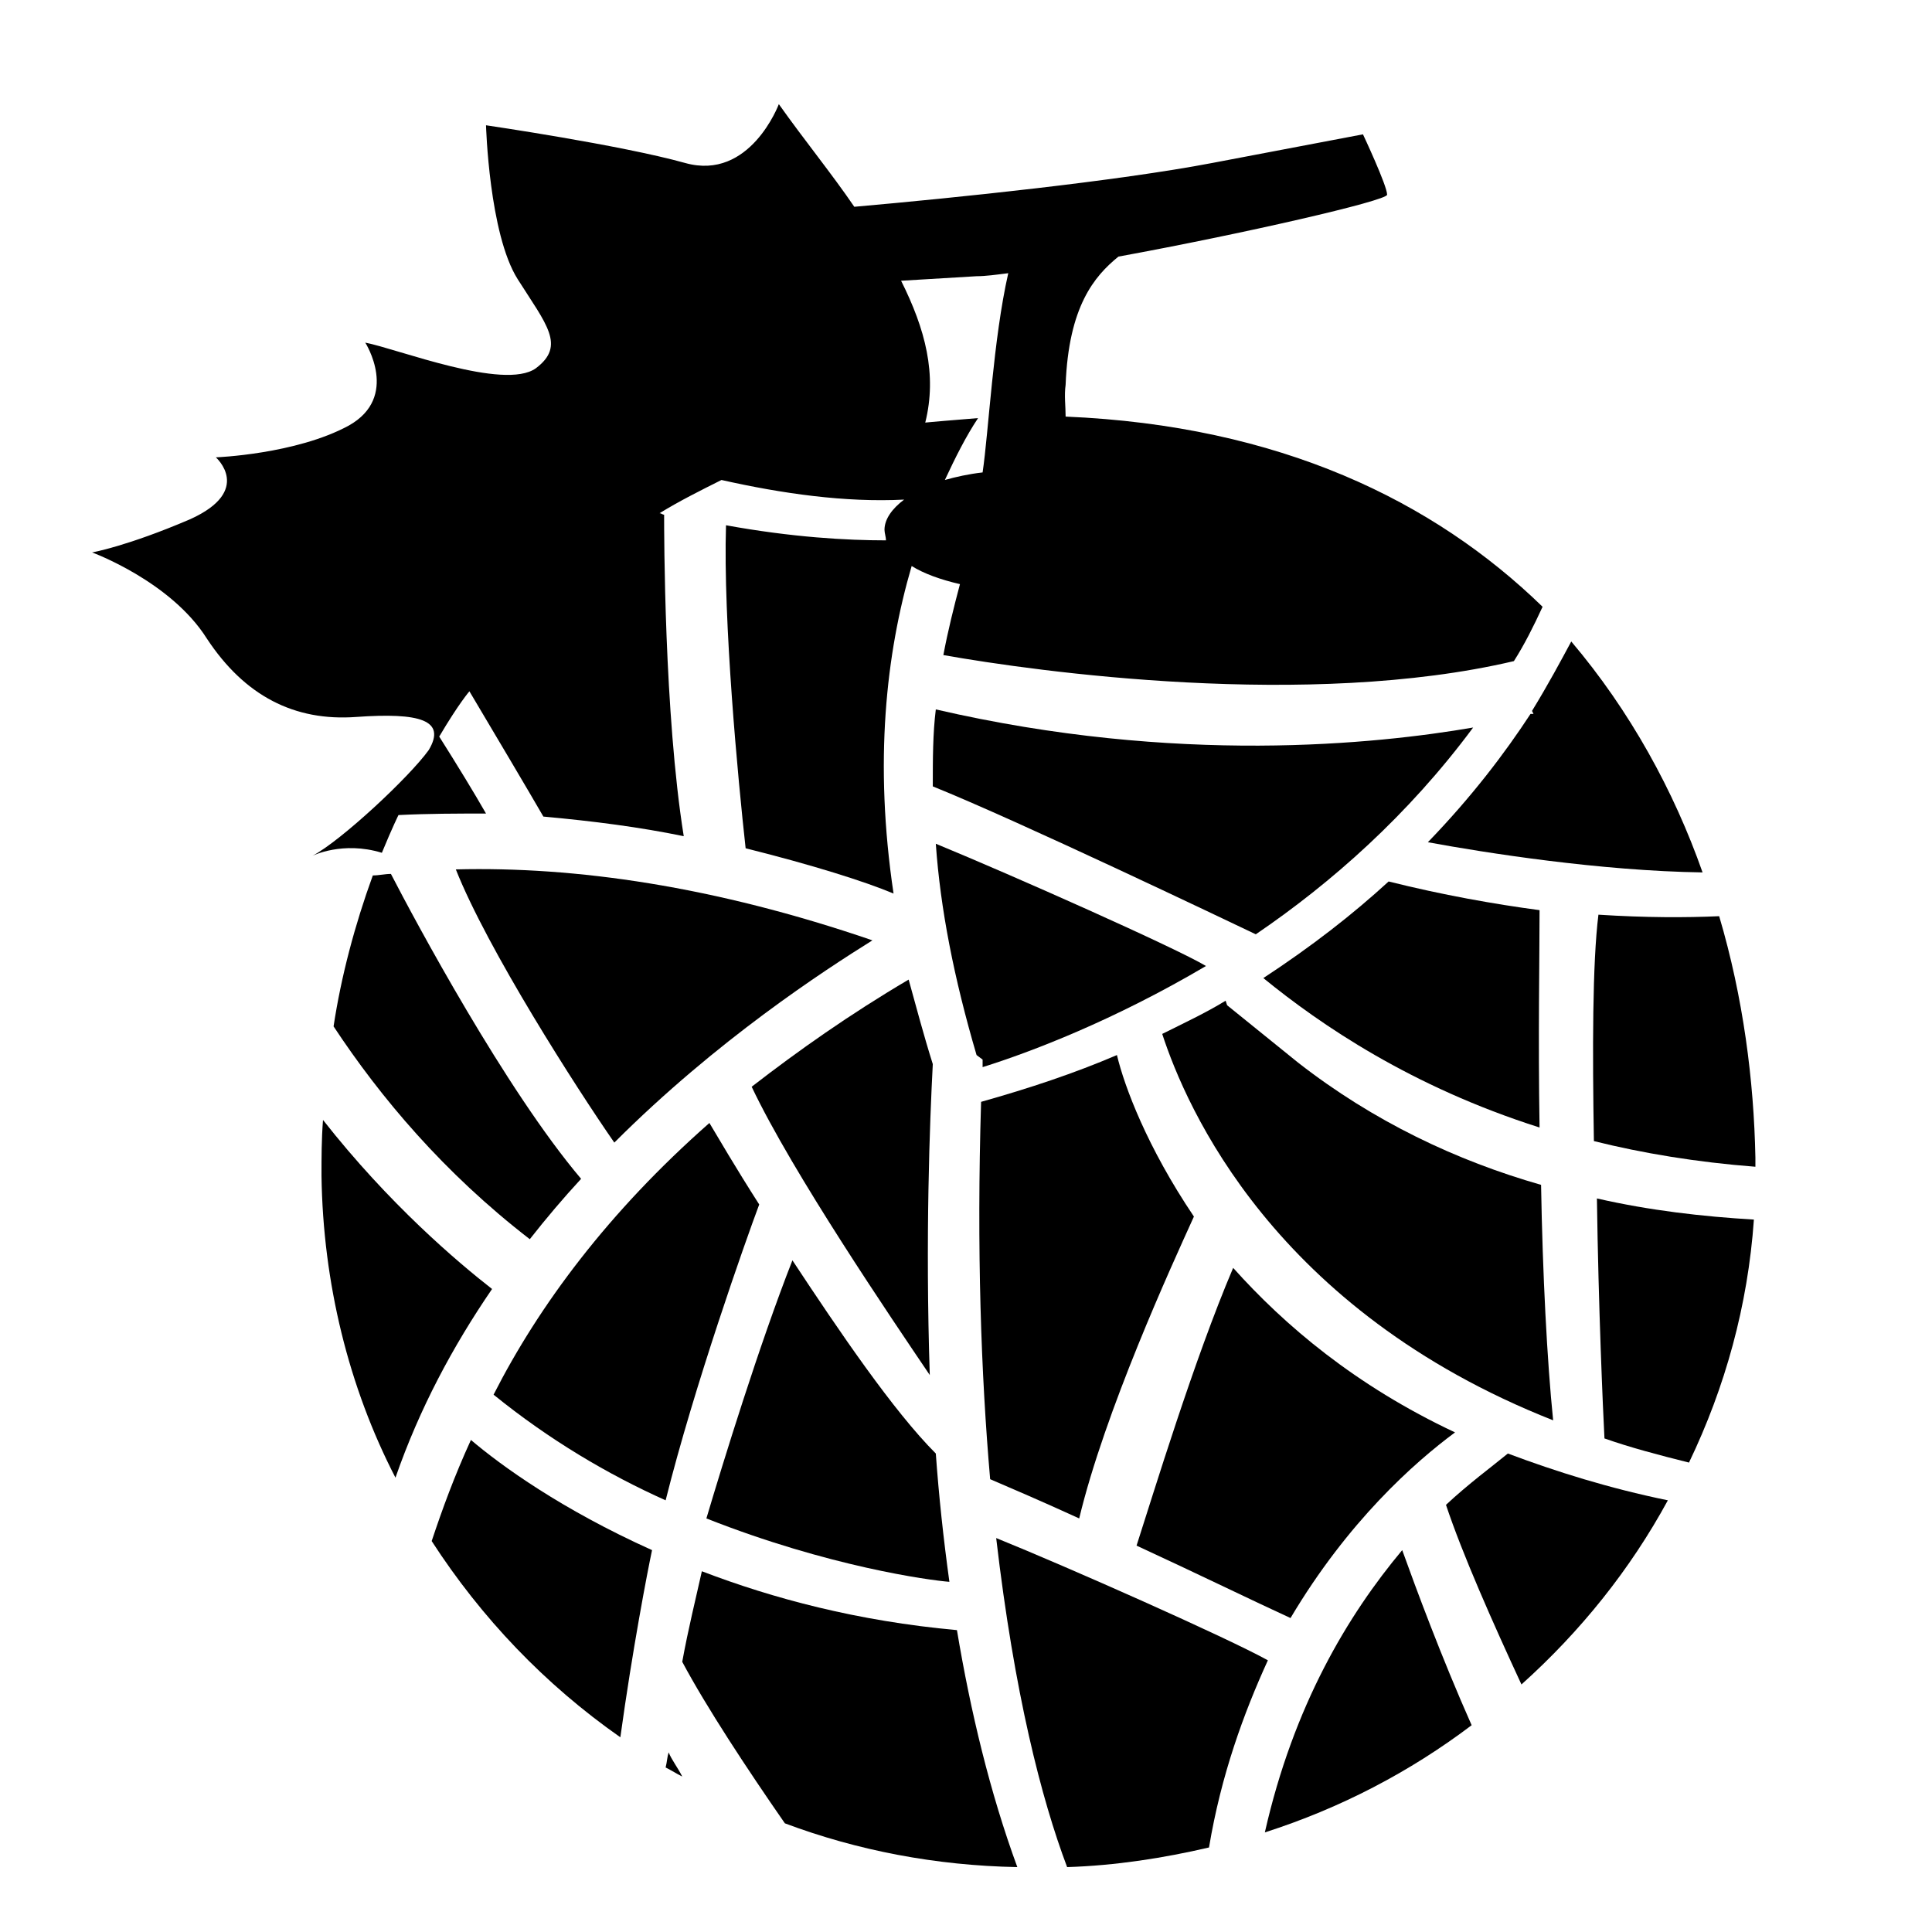 <svg width="128" height="128" xmlns="http://www.w3.org/2000/svg">
  <g>
    <path d="M20.7,56.7c0,0,2-1,4.6-0.2c0.7-1.7,1.1-2.5,1.1-2.5c2-0.1,3.9-0.1,5.8-0.1c-0.8-1.4-1.9-3.2-3.1-5.1c1.3-2.2,2-3,2-3 c1.9,3.2,3.8,6.4,4.9,8.3c3.3,0.3,6.4,0.7,9.3,1.3C44,47.3,44,35.3,44,34.1c-0.1,0-0.2-0.1-0.3-0.1c1.3-0.8,2.7-1.5,4.1-2.2 c4,0.9,8.2,1.5,12.1,1.3c-0.8,0.6-1.3,1.3-1.3,2c0,0.2,0.1,0.5,0.1,0.7c-2.6,0-6.2-0.2-10.6-1c-0.2,6.3,0.8,16.9,1.3,21.4 c4.4,1.1,7.9,2.2,9.8,3c-1.3-8.7-0.5-15.9,1.2-21.7c0.8,0.5,1.9,0.9,3.2,1.2c-0.4,1.5-0.8,3.1-1.1,4.7c6.2,1.1,24.2,3.6,37.8,0.4 c0.7-1.1,1.3-2.3,1.9-3.6c-7.2-7-17.4-12-31.6-12.6c0-0.7-0.1-1.4,0-2.1c0.2-5.2,1.9-7.2,3.5-8.5c8.2-1.5,17.8-3.7,17.8-4.1 c0-0.6-1.6-4-1.6-4s0,0-10,1.9C74,12,63.4,13.1,56.6,13.7c-1.5-2.2-3.3-4.4-5-6.8c0,0-1.9,5.1-6.2,3.9c-4.3-1.2-13.2-2.5-13.2-2.5 s0.2,7.2,2.1,10.2c1.9,3,3.2,4.4,1.2,5.9c-2.1,1.5-9.2-1.3-11.3-1.7c0,0,2.3,3.6-1.1,5.5c-3.5,1.9-8.8,2.1-8.8,2.1s2.5,2.2-1.7,4.1 c-4.2,1.8-6.5,2.2-6.5,2.2s5.2,1.9,7.6,5.7c2.5,3.8,5.8,5.5,9.9,5.2c4.2-0.3,6,0.2,4.8,2.2C27.1,51.5,22.6,55.7,20.7,56.7z M64.7,18.3c0.6,0,1.3-0.1,2.1-0.2c-1,4.4-1.3,10.5-1.7,13.2c-0.9,0.1-1.8,0.3-2.5,0.5c0.7-1.5,1.4-2.9,2.2-4.1 c-1.3,0.1-3.6,0.3-3.5,0.3c0.8-3.2,0-6.2-1.6-9.4C61.3,18.5,63,18.4,64.7,18.3z"/>
    <path d="M30.2,57.6c2.1,5.3,8,14.5,10.5,18.1c6.8-6.8,13.9-11.4,17.1-13.4C47.3,58.7,38.1,57.4,30.2,57.6z"/>
    <path d="M71.5,100.6c1.7-7.1,6.1-16.7,7.6-20C76,76,74.5,72,74,69.9c-2.8,1.2-5.8,2.2-9,3.1c-0.3,9.8,0,18.1,0.6,25 C67,98.6,69.1,99.5,71.5,100.6z"/>
    <path d="M60.2,64.9c-3.9,2.3-7.3,4.7-10.4,7.1c2.7,5.7,9.3,15.4,11.8,19.1c-0.3-9.1,0-16.8,0.2-20.6C61.2,68.6,60.7,66.7,60.2,64.9 z"/>
    <path d="M62,96.3c-2.8-2.8-6.4-8.1-9.5-12.8c-2.2,5.6-4.6,13.4-5.7,17.1c8.1,3.2,14.8,4.1,16.1,4.2C62.5,101.9,62.2,99.1,62,96.3z"/>
    <path d="M62,47c-0.2,1.6-0.2,3.3-0.2,5.1c5.7,2.3,19.3,8.8,21.4,9.8c5-3.4,10.1-7.9,14.4-13.7C91.2,49.3,78,50.7,62,47z"/>
    <path d="M113.9,60.7c-2.2,0.1-4.9,0.1-8-0.1c-0.4,3.2-0.4,9-0.3,15c3.2,0.8,6.8,1.4,10.7,1.7c0-0.2,0-0.4,0-0.6 C116.2,71.6,115.5,66.1,113.9,60.7z"/>
    <path d="M106.3,95.3c1.7,0.6,3.6,1.1,5.6,1.6c2.4-5,3.9-10.4,4.3-16.1c-3.4-0.2-6.9-0.6-10.4-1.4C105.9,86.6,106.2,93.4,106.3,95.3 z"/>
    <path d="M92,58.4c-2.4,2.2-5.1,4.3-8.3,6.4c3.8,3.1,9.8,7.2,18.3,9.9c-0.1-5.9,0-11.4,0-14.4C99,59.9,95.6,59.3,92,58.4z"/>
    <path d="M65.1,70.2c0,0.2,0,0.3,0,0.5c3.2-1,8.7-3.1,14.8-6.7c-2-1.2-12.8-6-17.9-8.1c0.3,4.3,1.2,8.9,2.7,14L65.1,70.2z"/>
    <path d="M101.6,47.3c0,0-0.1,0-0.2,0c-1.7,2.6-3.9,5.5-6.8,8.5c3.8,0.7,11.4,1.9,18.2,2c-1.9-5.4-4.8-10.7-8.7-15.3 c-0.7,1.3-1.5,2.8-2.6,4.6L101.6,47.3z"/>
    <path d="M102.1,78.5C96.5,76.9,91,74.3,86,70.4l-4.7-3.8l-0.1-0.3c-1.3,0.8-2.8,1.5-4.2,2.2c1.6,4.9,7.4,18.3,25.9,25.6 C102.5,90.2,102.2,84.4,102.1,78.5z"/>
    <path d="M21.4,74.2c-0.1,1.3-0.1,2.5-0.1,3.7c0.1,7.1,1.8,14,4.9,20c1.6-4.6,3.8-8.7,6.4-12.5C30.3,83.6,25.8,79.8,21.4,74.2z"/>
    <path d="M95.8,99.7c1.1,3.3,3.1,7.8,5,11.9c3.9-3.5,7.2-7.6,9.7-12.2c-3.9-0.8-7.4-1.9-10.6-3.1C98.8,97.2,97.3,98.3,95.8,99.7z"/>
    <path d="M28.6,102.1c3.3,5.1,7.5,9.5,12.5,13c0.8-5.8,1.8-11,2.1-12.4c-6-2.7-10-5.6-12-7.3C30.1,97.8,29.3,100,28.6,102.1z"/>
    <path d="M96.4,94.9c-6.6-3.1-11.3-7.1-14.7-10.9c-2.6,6.1-5.3,15-6.4,18.4c3.9,1.8,7.8,3.7,10.2,4.8 C89.3,100.8,93.7,96.9,96.4,94.9z"/>
    <path d="M44.1,117.1c0.4,0.2,0.7,0.4,1.1,0.6c-0.3-0.6-0.7-1.1-0.9-1.6C44.2,116.4,44.2,116.7,44.1,117.1z"/>
    <path d="M50.3,79.8c-1.6-2.5-2.7-4.4-3.3-5.4c-6.7,5.9-11.3,12.1-14.3,18c3.7,3,7.6,5.3,11.4,7C46,91.8,49.4,82.2,50.3,79.8z"/>
    <path d="M24.7,58c-1.2,3.3-2.1,6.7-2.6,10c3.1,4.7,7.3,9.7,13,14.1c1.1-1.4,2.2-2.7,3.4-4c-5-5.9-11-17.1-12.6-20.2 C25.5,57.9,25.1,58,24.7,58z"/>
    <path d="M46.5,104.1c-0.4,1.8-0.9,3.8-1.3,6c1.6,3,4.3,7.1,6.8,10.7c4.8,1.8,10,2.8,15.4,2.9c-1.8-4.9-3.1-10.3-4-15.7 C56.8,107.4,51.2,105.9,46.5,104.1z"/>
    <path d="M66,101.9c1.2,10.3,3,17.3,4.7,21.8c3.2-0.1,6.4-0.6,9.4-1.3c0.8-4.8,2.3-8.9,3.9-12.4C81.3,108.5,70.7,103.8,66,101.9z"/>
    <path d="M83.8,121.4c5-1.6,9.6-4,13.7-7.1c-2-4.5-3.7-9.1-4.6-11.6C89.3,107,85.7,113,83.8,121.4z"/>
  </g>
</svg>